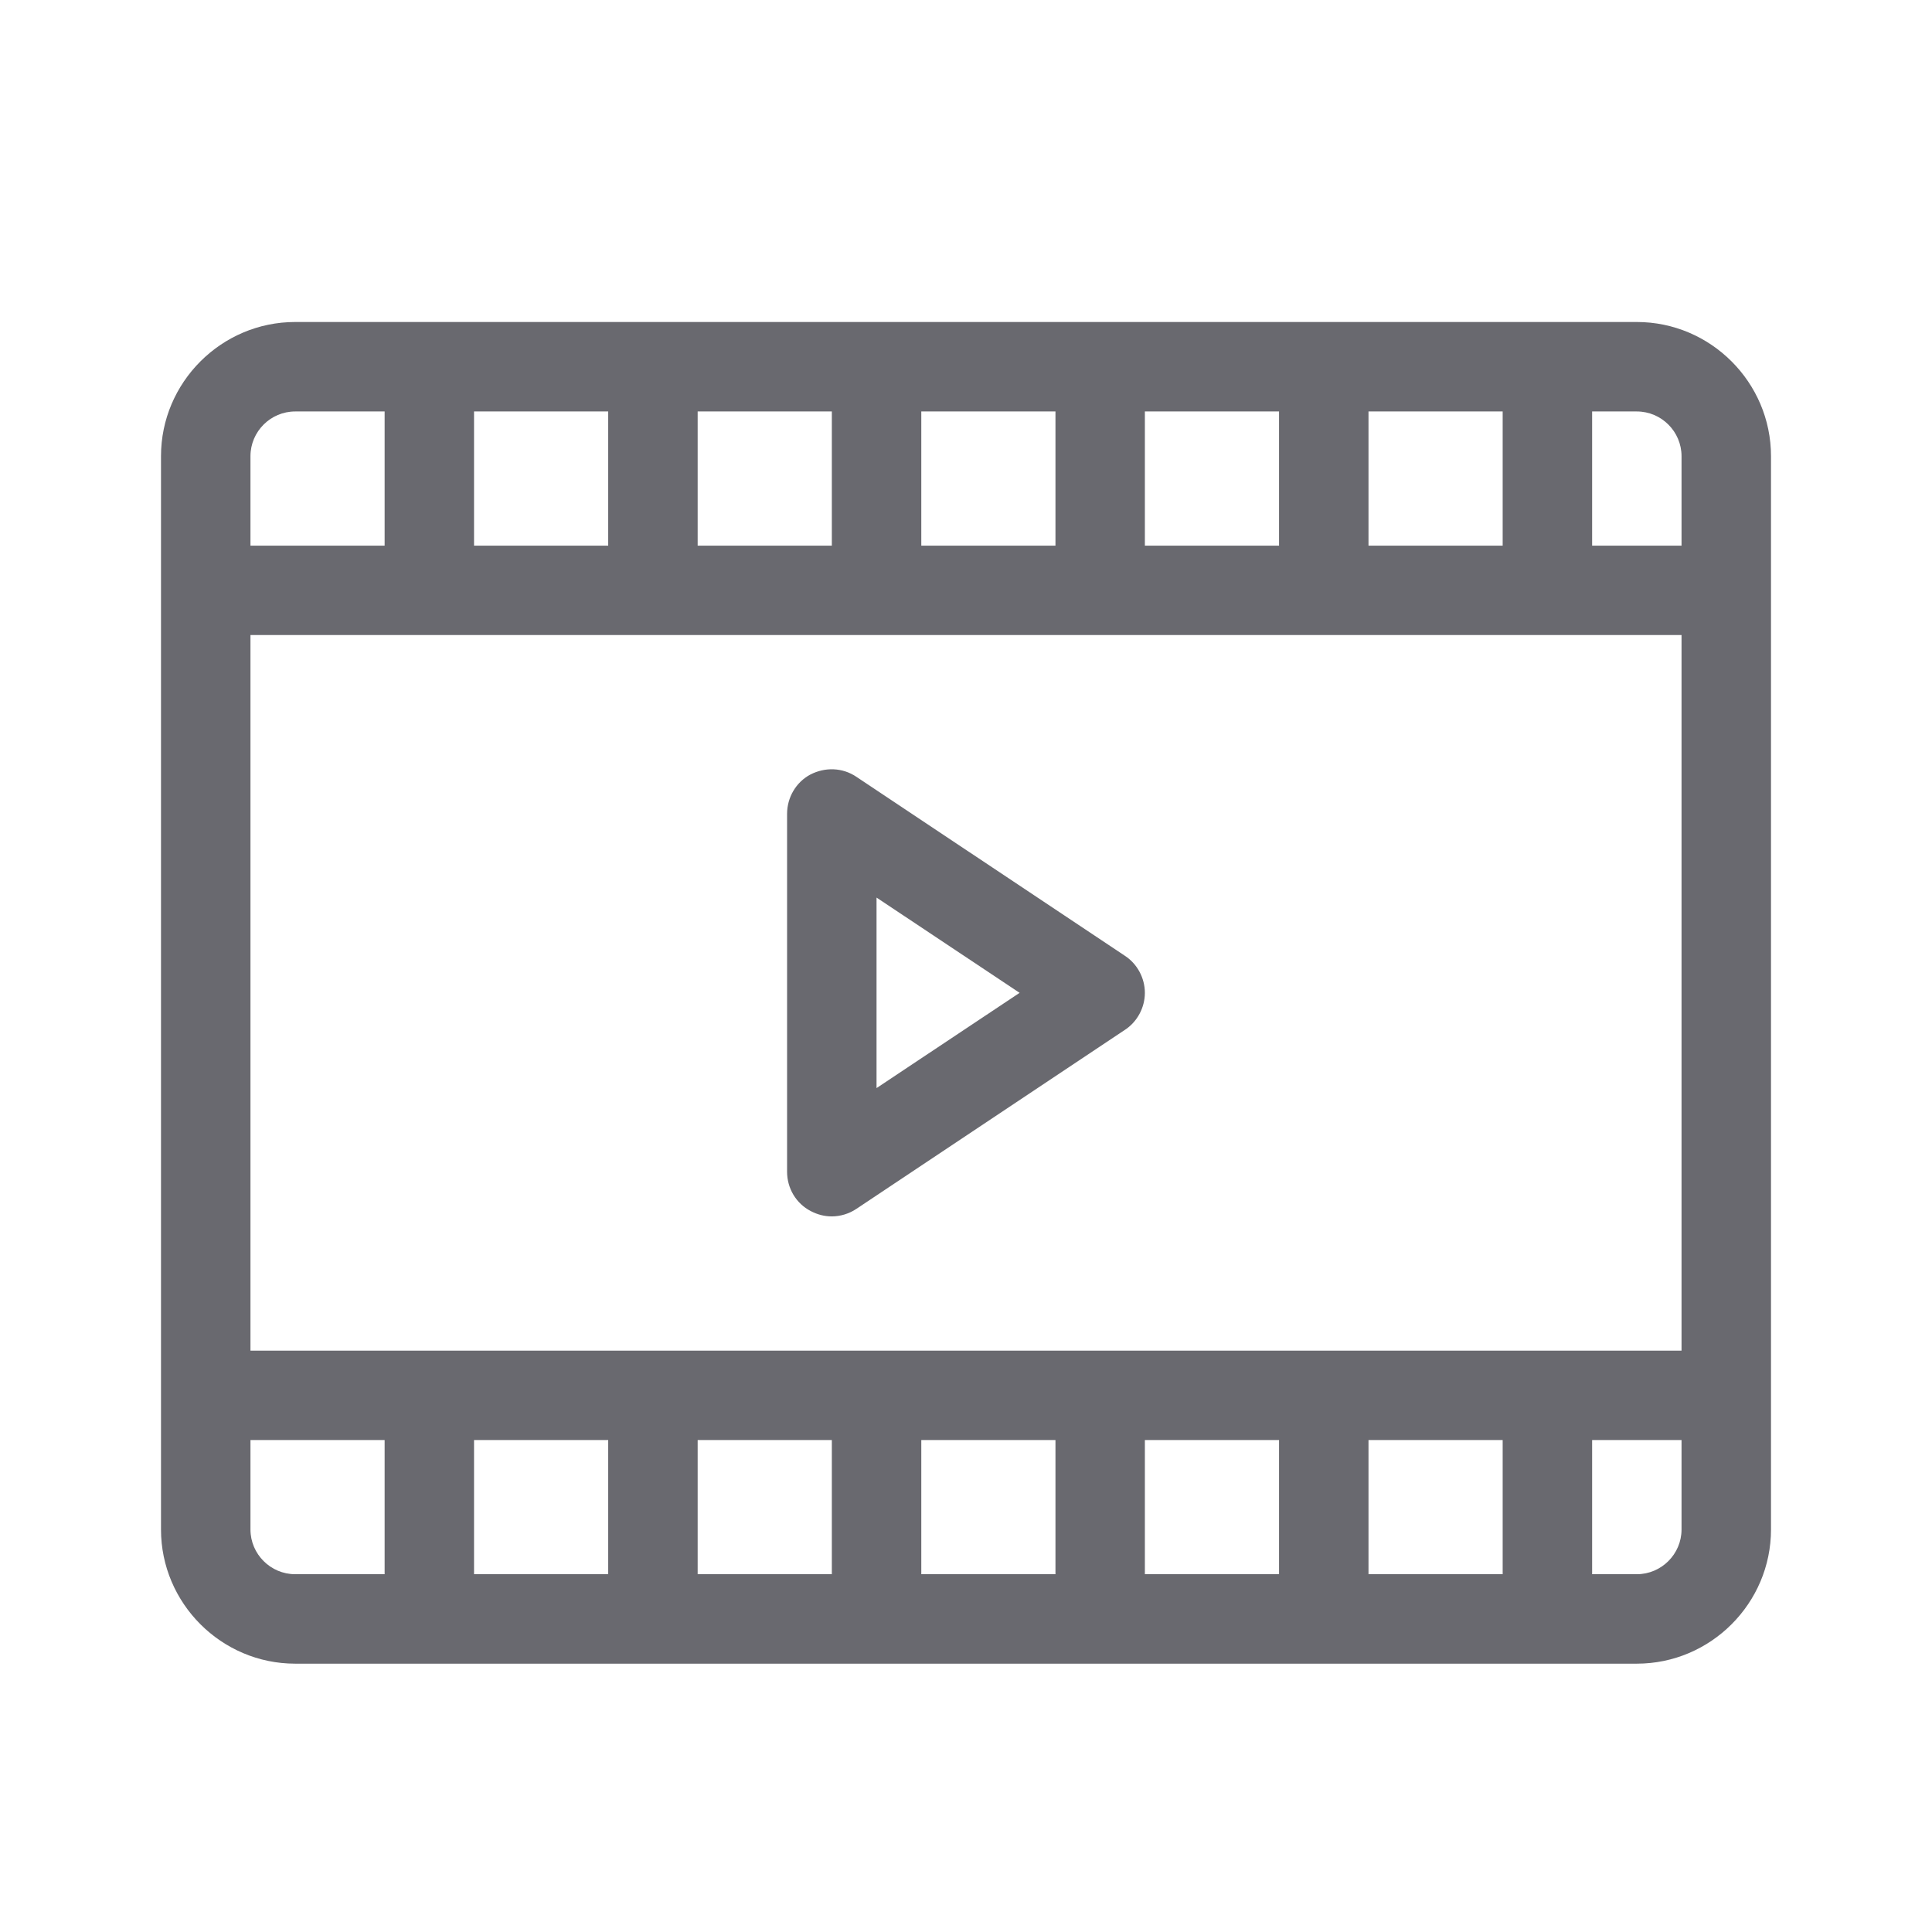 <svg width="36" height="36" viewBox="0 0 36 36" fill="none" xmlns="http://www.w3.org/2000/svg">
<path d="M20.958 17.808L15.958 14.475C15.699 14.3 15.374 14.291 15.099 14.433C14.833 14.575 14.666 14.858 14.666 15.166V21.833C14.666 22.142 14.833 22.425 15.108 22.567C15.233 22.633 15.366 22.666 15.499 22.666C15.658 22.666 15.824 22.616 15.958 22.525L20.958 19.192C21.191 19.041 21.333 18.775 21.333 18.5C21.333 18.225 21.191 17.958 20.958 17.808ZM16.333 20.275V16.725L18.999 18.5L16.333 20.275Z" fill="#69696f"/>
<path d="M30.5 6H5.5C4.125 6 3 7.125 3 8.5V28.5C3 29.875 4.125 31 5.5 31H30.5C31.875 31 33 29.875 33 28.5V8.5C33 7.125 31.875 6 30.5 6ZM31.333 8.5V10.167H29.667V7.667H30.5C30.958 7.667 31.333 8.042 31.333 8.5ZM11.333 26.833V29.333H8.833V26.833H11.333ZM13 26.833H15.5V29.333H13V26.833ZM17.167 26.833H19.667V29.333H17.167V26.833ZM21.333 26.833H23.833V29.333H21.333V26.833ZM25.5 26.833H28V29.333H25.5V26.833ZM4.667 25.167V11.833H31.333V25.167H4.667ZM25.5 10.167V7.667H28V10.167H25.5ZM23.833 10.167H21.333V7.667H23.833V10.167ZM19.667 10.167H17.167V7.667H19.667V10.167ZM15.5 10.167H13V7.667H15.5V10.167ZM11.333 10.167H8.833V7.667H11.333V10.167ZM5.5 7.667H7.167V10.167H4.667V8.5C4.667 8.042 5.042 7.667 5.5 7.667ZM4.667 28.5V26.833H7.167V29.333H5.5C5.042 29.333 4.667 28.958 4.667 28.5ZM30.5 29.333H29.667V26.833H31.333V28.5C31.333 28.958 30.958 29.333 30.5 29.333Z" fill="#69696f"/>
</svg>
